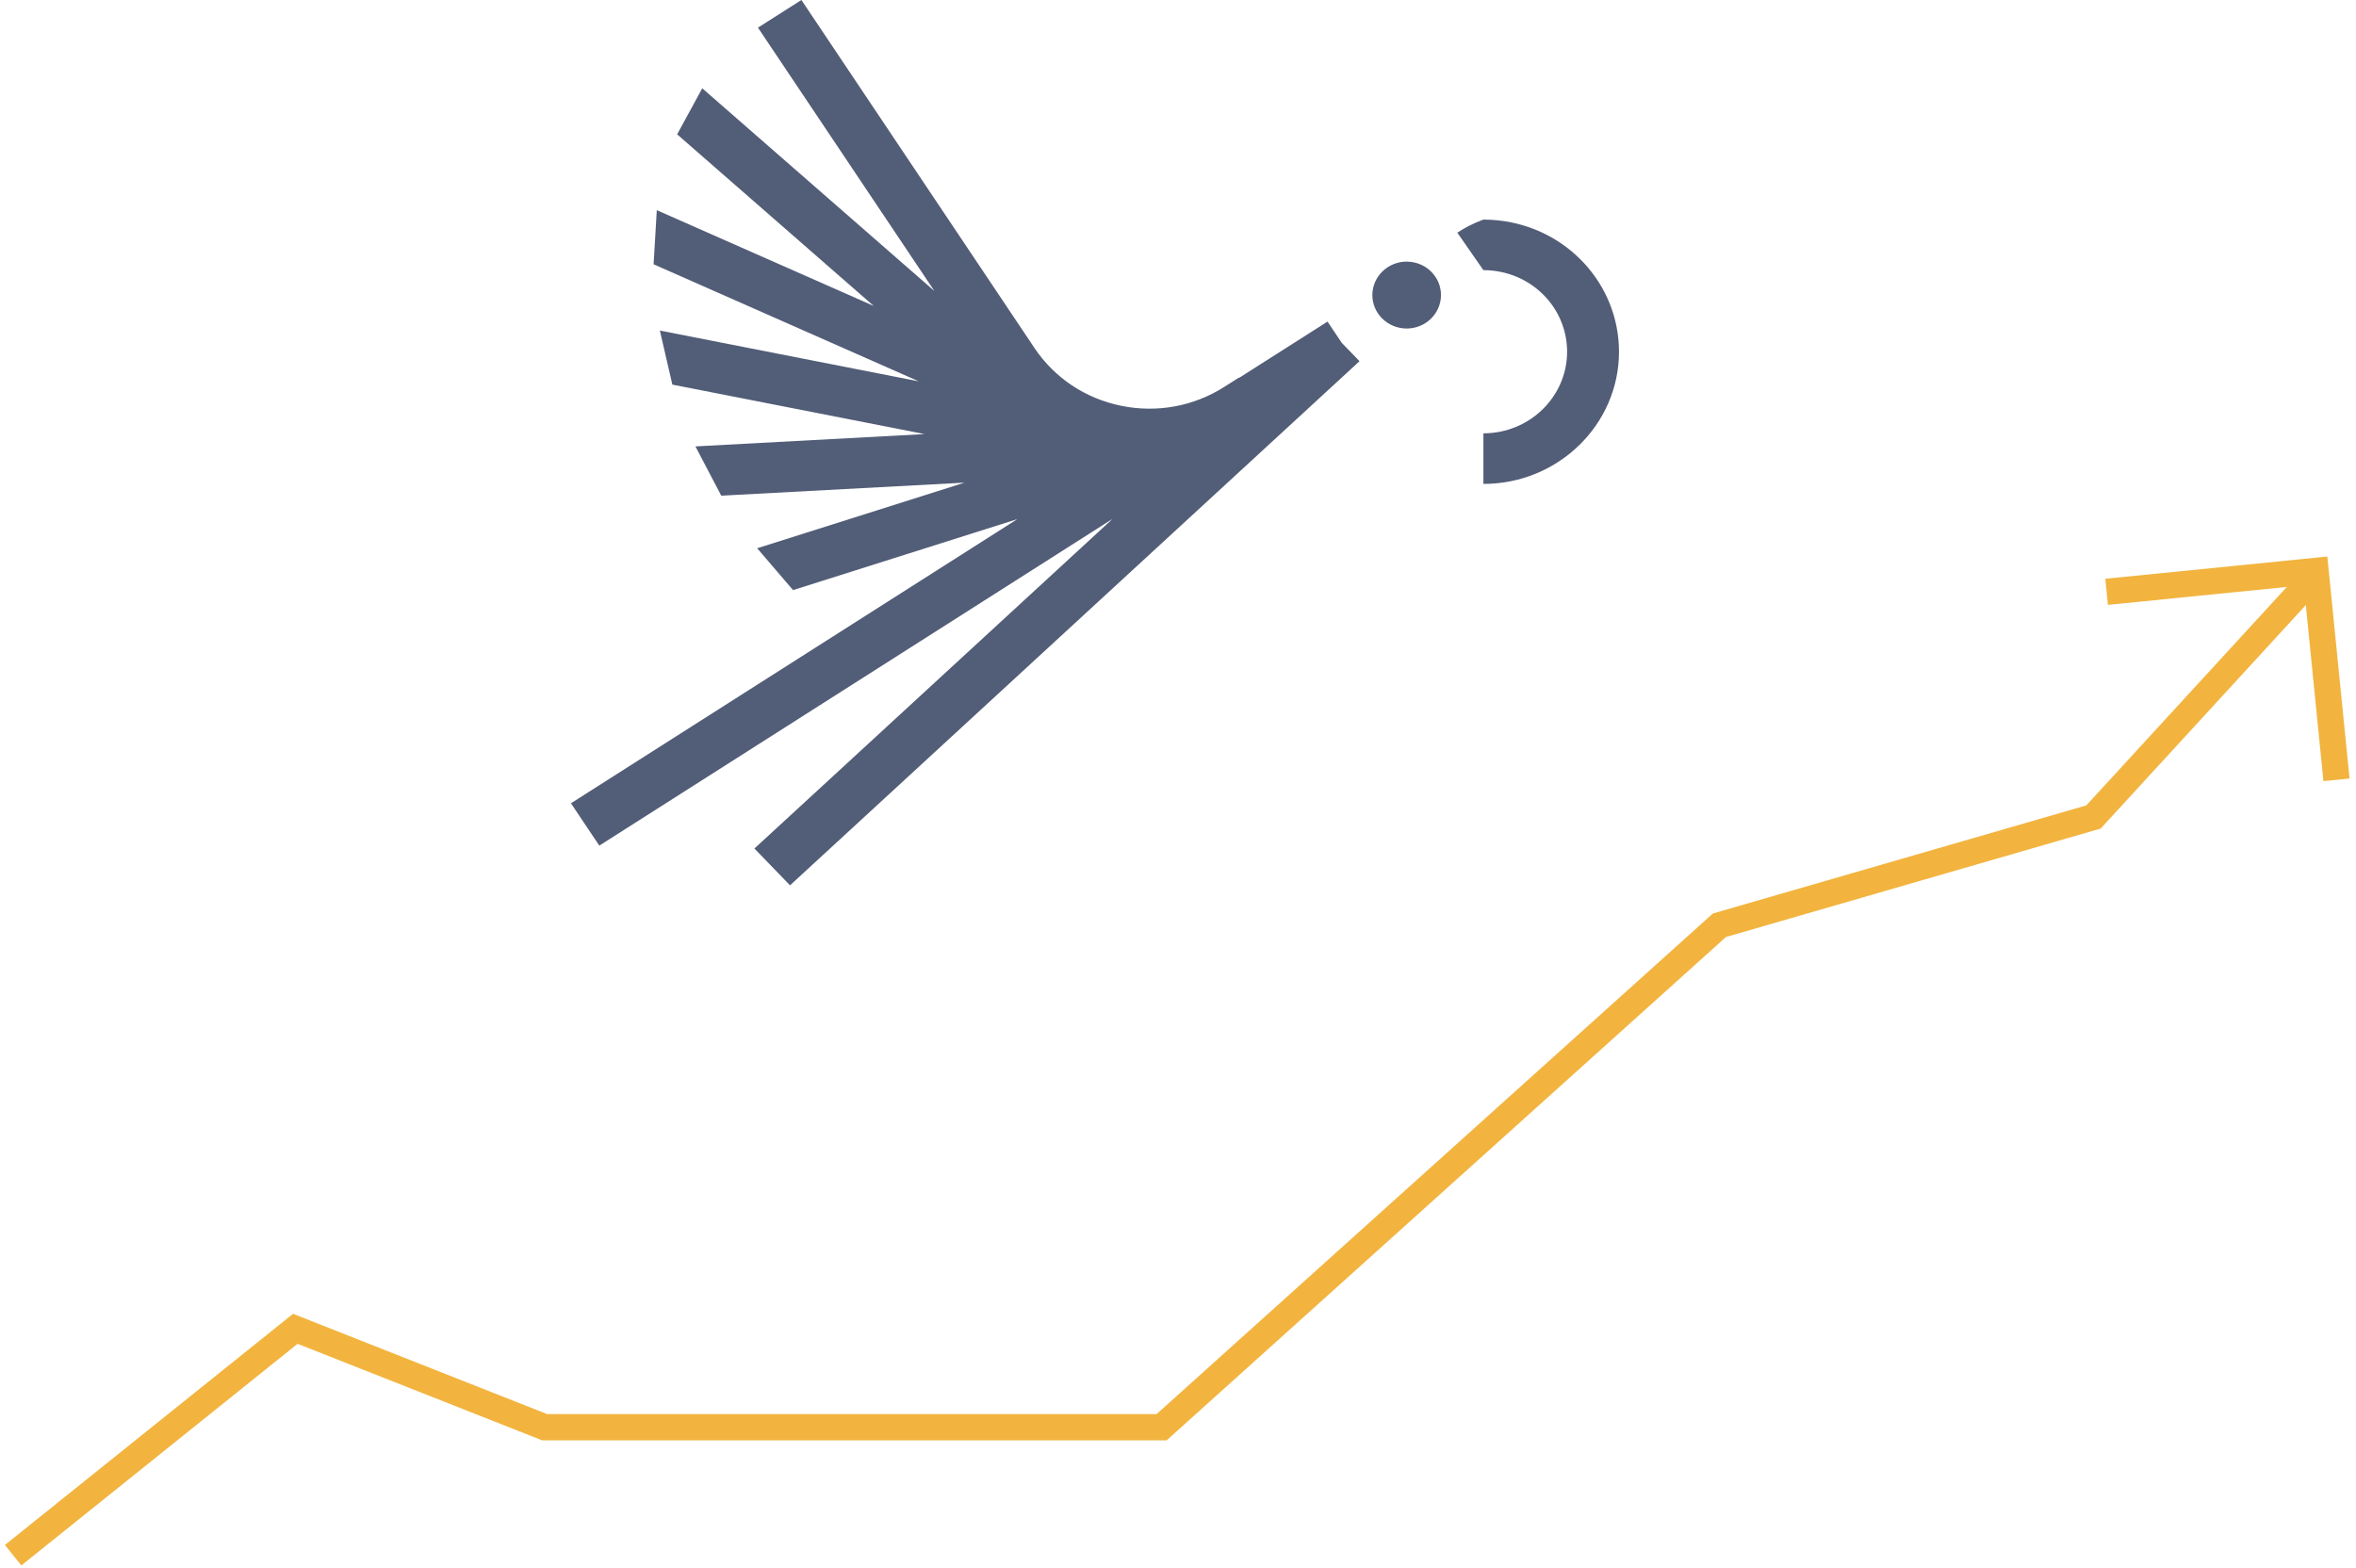 <svg width="359" height="239" viewBox="0 0 359 239" fill="none" xmlns="http://www.w3.org/2000/svg">
<path d="M202.283 49.008L188.814 57.58L188.782 57.541L186.547 58.961C181.877 61.931 176.292 62.955 170.835 61.838C165.377 60.721 160.692 57.595 157.637 53.042L122.116 0L115.497 4.212L142.378 44.346L107.008 13.458L103.181 20.471L133.126 46.619L100.079 32.028L99.594 40.274L139.999 58.115L100.548 50.374L102.45 58.611L140.883 66.151L105.966 68.028L109.904 75.537L146.968 73.551L115.377 83.55L120.843 89.926L155.011 79.113L87 122.412L91.32 128.866L169.538 79.067L114.956 129.308L120.381 134.916L207.16 55.043L204.447 52.243L202.283 49.008Z" fill="#525D77"/>
<path d="M215.418 39.979C212.594 39.397 209.825 41.166 209.229 43.92C208.632 46.673 210.446 49.373 213.27 49.955C216.094 50.536 218.863 48.768 219.46 46.014C220.056 43.253 218.242 40.553 215.418 39.979Z" fill="#525D77"/>
<path d="M228.329 33.588C227.573 33.502 226.794 33.464 226.03 33.464C225.282 33.735 224.542 34.053 223.818 34.425C223.214 34.736 222.625 35.085 222.06 35.457L226.022 41.151C226.022 41.151 226.03 41.143 226.038 41.143V41.166C226.515 41.166 226.992 41.19 227.462 41.244C233.922 41.942 238.79 47.255 238.79 53.601C238.79 60.458 233.07 66.035 226.038 66.035V73.745C237.43 73.745 246.698 64.709 246.698 53.601C246.69 43.323 238.79 34.72 228.329 33.588Z" fill="#525D77"/>
<path fill-rule="evenodd" clip-rule="evenodd" d="M353.974 89.352L320.095 126.265L262.997 142.793L177.768 219.5H82.62L45.346 204.787L3.252 238.56L0.749 235.44L44.654 200.213L83.381 215.5H176.233L261.003 139.206L317.906 122.735L351.027 86.648L353.974 89.352Z" fill="#F2B43F"/>
<path fill-rule="evenodd" clip-rule="evenodd" d="M354.632 84.811L358.017 118.642L354.037 119.04L351.05 89.189L321.199 92.176L320.801 88.196L354.632 84.811Z" fill="#F2B43F"/>
</svg>
